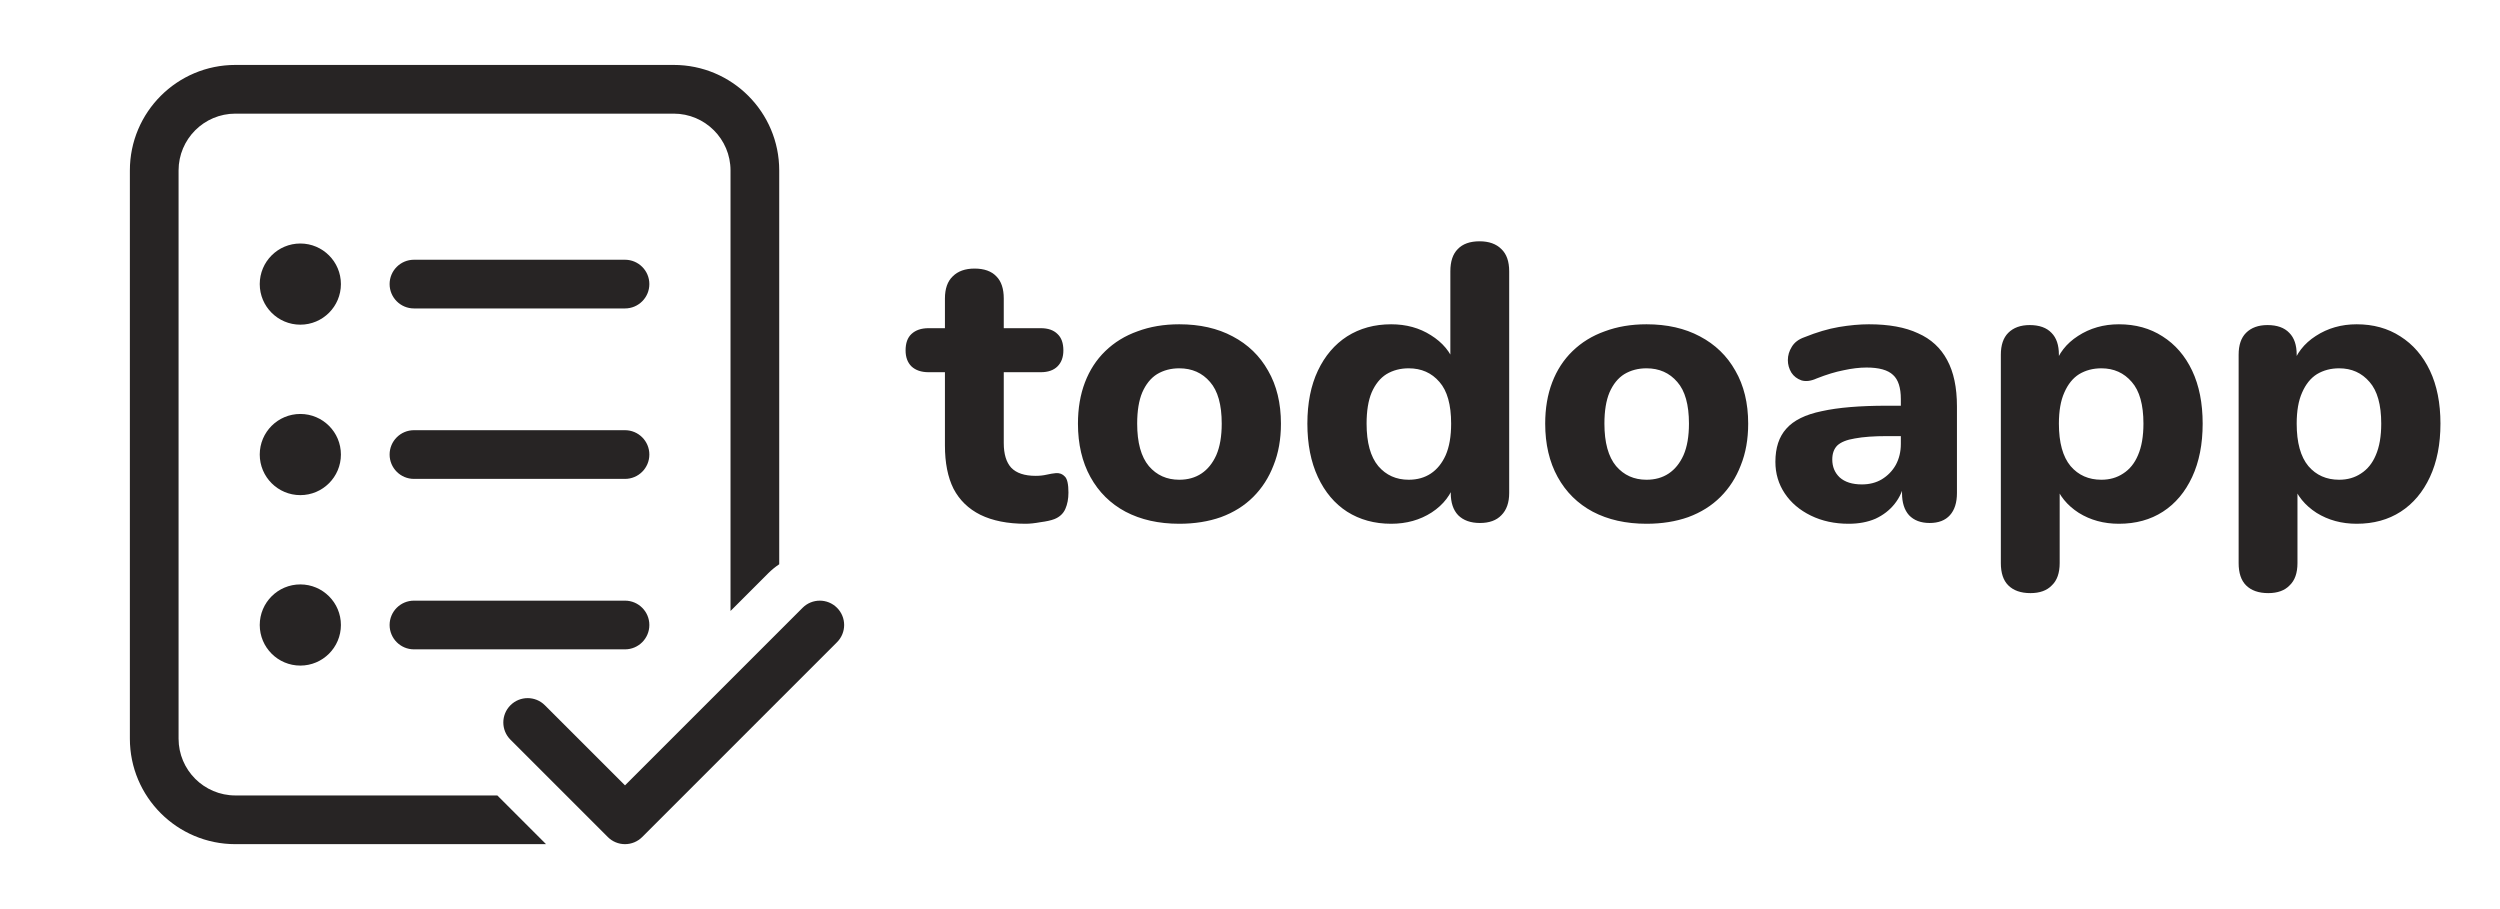 <svg width="77" height="28" viewBox="0 0 77 28" fill="none" xmlns="http://www.w3.org/2000/svg">
<path d="M4 5.25C4 3.455 5.455 2 7.25 2H20.75C22.545 2 24 3.455 24 5.25V17.379C23.88 17.459 23.765 17.553 23.659 17.659L22.5 18.818V5.25C22.5 4.284 21.716 3.5 20.75 3.5H7.25C6.284 3.5 5.5 4.284 5.5 5.25V22.75C5.5 23.716 6.284 24.5 7.25 24.5H15.318L16.818 26H7.25C5.455 26 4 24.545 4 22.75V5.25Z" fill="#272424"/>
<path d="M10.5 8.75C10.5 9.44 9.94 10 9.25 10C8.56 10 8 9.44 8 8.75C8 8.06 8.56 7.5 9.25 7.5C9.94 7.5 10.5 8.06 10.5 8.75Z" fill="#272424"/>
<path d="M9.25 15.25C9.94 15.25 10.5 14.69 10.5 14C10.5 13.309 9.94 12.75 9.25 12.75C8.56 12.75 8 13.309 8 14C8 14.69 8.56 15.25 9.25 15.25Z" fill="#272424"/>
<path d="M9.25 20.5C9.94 20.5 10.5 19.94 10.5 19.25C10.5 18.56 9.94 18 9.25 18C8.56 18 8 18.56 8 19.25C8 19.94 8.56 20.5 9.25 20.5Z" fill="#272424"/>
<path d="M12.75 8C12.336 8 12 8.336 12 8.75C12 9.164 12.336 9.5 12.75 9.5H19.25C19.664 9.5 20 9.164 20 8.75C20 8.336 19.664 8 19.25 8H12.75Z" fill="#272424"/>
<path d="M12 14C12 13.586 12.336 13.25 12.75 13.25H19.25C19.664 13.25 20 13.586 20 14C20 14.414 19.664 14.75 19.25 14.75H12.75C12.336 14.75 12 14.414 12 14Z" fill="#272424"/>
<path d="M12.75 18.5C12.336 18.5 12 18.836 12 19.25C12 19.664 12.336 20 12.75 20H19.25C19.664 20 20 19.664 20 19.25C20 18.836 19.664 18.5 19.25 18.5H12.75Z" fill="#272424"/>
<path d="M25.78 19.78L19.78 25.78C19.64 25.921 19.449 26 19.25 26C19.051 26 18.86 25.921 18.72 25.78L15.722 22.782C15.429 22.489 15.429 22.015 15.722 21.722C16.015 21.429 16.489 21.429 16.782 21.722L19.25 24.189L24.72 18.72C25.013 18.427 25.487 18.427 25.78 18.72C26.073 19.013 26.073 19.487 25.78 19.78Z" fill="#272424"/>
<path d="M31.588 16.132C31.036 16.132 30.572 16.04 30.196 15.856C29.828 15.672 29.552 15.404 29.368 15.052C29.192 14.7 29.104 14.256 29.104 13.72V11.464H28.6C28.376 11.464 28.2 11.404 28.072 11.284C27.952 11.164 27.892 11 27.892 10.792C27.892 10.568 27.952 10.4 28.072 10.288C28.2 10.168 28.376 10.108 28.6 10.108H29.104V9.196C29.104 8.892 29.184 8.664 29.344 8.512C29.504 8.352 29.728 8.272 30.016 8.272C30.312 8.272 30.536 8.352 30.688 8.512C30.84 8.664 30.916 8.892 30.916 9.196V10.108H32.056C32.28 10.108 32.452 10.168 32.572 10.288C32.692 10.4 32.752 10.568 32.752 10.792C32.752 11 32.692 11.164 32.572 11.284C32.452 11.404 32.28 11.464 32.056 11.464H30.916V13.648C30.916 13.984 30.992 14.236 31.144 14.404C31.304 14.572 31.556 14.656 31.9 14.656C32.02 14.656 32.132 14.644 32.236 14.62C32.34 14.596 32.436 14.58 32.524 14.572C32.636 14.564 32.728 14.6 32.8 14.68C32.872 14.752 32.908 14.916 32.908 15.172C32.908 15.364 32.876 15.532 32.812 15.676C32.748 15.82 32.636 15.924 32.476 15.988C32.372 16.028 32.228 16.06 32.044 16.084C31.868 16.116 31.716 16.132 31.588 16.132ZM36.321 16.132C35.689 16.132 35.137 16.008 34.665 15.76C34.201 15.512 33.841 15.156 33.585 14.692C33.329 14.228 33.201 13.68 33.201 13.048C33.201 12.576 33.273 12.152 33.417 11.776C33.561 11.4 33.769 11.08 34.041 10.816C34.321 10.544 34.653 10.34 35.037 10.204C35.421 10.06 35.849 9.988 36.321 9.988C36.953 9.988 37.501 10.112 37.965 10.36C38.437 10.608 38.801 10.96 39.057 11.416C39.321 11.872 39.453 12.416 39.453 13.048C39.453 13.528 39.377 13.956 39.225 14.332C39.081 14.708 38.873 15.032 38.601 15.304C38.329 15.576 37.997 15.784 37.605 15.928C37.221 16.064 36.793 16.132 36.321 16.132ZM36.321 14.776C36.585 14.776 36.813 14.712 37.005 14.584C37.197 14.456 37.349 14.268 37.461 14.02C37.573 13.764 37.629 13.44 37.629 13.048C37.629 12.464 37.509 12.036 37.269 11.764C37.029 11.484 36.713 11.344 36.321 11.344C36.065 11.344 35.837 11.404 35.637 11.524C35.445 11.644 35.293 11.832 35.181 12.088C35.077 12.336 35.025 12.656 35.025 13.048C35.025 13.632 35.145 14.068 35.385 14.356C35.625 14.636 35.937 14.776 36.321 14.776ZM42.847 16.132C42.335 16.132 41.883 16.008 41.491 15.76C41.107 15.512 40.807 15.156 40.591 14.692C40.375 14.228 40.267 13.68 40.267 13.048C40.267 12.416 40.375 11.872 40.591 11.416C40.807 10.96 41.107 10.608 41.491 10.36C41.883 10.112 42.335 9.988 42.847 9.988C43.311 9.988 43.719 10.1 44.071 10.324C44.431 10.548 44.675 10.84 44.803 11.2H44.671V8.356C44.671 8.052 44.747 7.824 44.899 7.672C45.051 7.512 45.275 7.432 45.571 7.432C45.859 7.432 46.083 7.512 46.243 7.672C46.403 7.824 46.483 8.052 46.483 8.356V15.184C46.483 15.48 46.403 15.708 46.243 15.868C46.091 16.028 45.871 16.108 45.583 16.108C45.295 16.108 45.071 16.028 44.911 15.868C44.759 15.708 44.683 15.48 44.683 15.184V14.368L44.815 14.836C44.703 15.228 44.463 15.544 44.095 15.784C43.735 16.016 43.319 16.132 42.847 16.132ZM43.387 14.776C43.651 14.776 43.879 14.712 44.071 14.584C44.263 14.456 44.415 14.268 44.527 14.02C44.639 13.764 44.695 13.44 44.695 13.048C44.695 12.464 44.575 12.036 44.335 11.764C44.095 11.484 43.779 11.344 43.387 11.344C43.131 11.344 42.903 11.404 42.703 11.524C42.511 11.644 42.359 11.832 42.247 12.088C42.143 12.336 42.091 12.656 42.091 13.048C42.091 13.632 42.211 14.068 42.451 14.356C42.691 14.636 43.003 14.776 43.387 14.776ZM50.712 16.132C50.08 16.132 49.528 16.008 49.056 15.76C48.592 15.512 48.232 15.156 47.976 14.692C47.72 14.228 47.592 13.68 47.592 13.048C47.592 12.576 47.664 12.152 47.808 11.776C47.952 11.4 48.16 11.08 48.432 10.816C48.712 10.544 49.044 10.34 49.428 10.204C49.812 10.06 50.24 9.988 50.712 9.988C51.344 9.988 51.892 10.112 52.356 10.36C52.828 10.608 53.192 10.96 53.448 11.416C53.712 11.872 53.844 12.416 53.844 13.048C53.844 13.528 53.768 13.956 53.616 14.332C53.472 14.708 53.264 15.032 52.992 15.304C52.72 15.576 52.388 15.784 51.996 15.928C51.612 16.064 51.184 16.132 50.712 16.132ZM50.712 14.776C50.976 14.776 51.204 14.712 51.396 14.584C51.588 14.456 51.74 14.268 51.852 14.02C51.964 13.764 52.02 13.44 52.02 13.048C52.02 12.464 51.9 12.036 51.66 11.764C51.42 11.484 51.104 11.344 50.712 11.344C50.456 11.344 50.228 11.404 50.028 11.524C49.836 11.644 49.684 11.832 49.572 12.088C49.468 12.336 49.416 12.656 49.416 13.048C49.416 13.632 49.536 14.068 49.776 14.356C50.016 14.636 50.328 14.776 50.712 14.776ZM56.938 16.132C56.506 16.132 56.118 16.048 55.774 15.88C55.43 15.712 55.162 15.484 54.97 15.196C54.778 14.908 54.682 14.584 54.682 14.224C54.682 13.792 54.794 13.452 55.018 13.204C55.242 12.948 55.606 12.768 56.11 12.664C56.614 12.552 57.282 12.496 58.114 12.496H58.75V13.432H58.126C57.718 13.432 57.386 13.456 57.13 13.504C56.882 13.544 56.702 13.616 56.59 13.72C56.486 13.824 56.434 13.968 56.434 14.152C56.434 14.376 56.51 14.56 56.662 14.704C56.822 14.848 57.05 14.92 57.346 14.92C57.578 14.92 57.782 14.868 57.958 14.764C58.142 14.652 58.286 14.504 58.39 14.32C58.494 14.128 58.546 13.912 58.546 13.672V12.292C58.546 11.94 58.466 11.692 58.306 11.548C58.146 11.396 57.874 11.32 57.49 11.32C57.274 11.32 57.038 11.348 56.782 11.404C56.534 11.452 56.258 11.536 55.954 11.656C55.778 11.736 55.622 11.756 55.486 11.716C55.35 11.668 55.246 11.588 55.174 11.476C55.102 11.356 55.066 11.228 55.066 11.092C55.066 10.948 55.106 10.812 55.186 10.684C55.266 10.548 55.398 10.448 55.582 10.384C55.958 10.232 56.31 10.128 56.638 10.072C56.974 10.016 57.282 9.988 57.562 9.988C58.178 9.988 58.682 10.08 59.074 10.264C59.474 10.44 59.774 10.716 59.974 11.092C60.174 11.46 60.274 11.936 60.274 12.52V15.184C60.274 15.48 60.202 15.708 60.058 15.868C59.914 16.028 59.706 16.108 59.434 16.108C59.162 16.108 58.95 16.028 58.798 15.868C58.654 15.708 58.582 15.48 58.582 15.184V14.74L58.666 14.812C58.618 15.084 58.514 15.32 58.354 15.52C58.202 15.712 58.006 15.864 57.766 15.976C57.526 16.08 57.25 16.132 56.938 16.132ZM62.538 18.268C62.242 18.268 62.014 18.188 61.854 18.028C61.702 17.876 61.626 17.648 61.626 17.344V10.924C61.626 10.628 61.702 10.404 61.854 10.252C62.014 10.092 62.234 10.012 62.514 10.012C62.81 10.012 63.034 10.092 63.186 10.252C63.338 10.404 63.414 10.628 63.414 10.924V11.74L63.282 11.272C63.402 10.888 63.642 10.58 64.002 10.348C64.37 10.108 64.79 9.988 65.262 9.988C65.774 9.988 66.222 10.112 66.606 10.36C66.998 10.608 67.302 10.96 67.518 11.416C67.734 11.872 67.842 12.416 67.842 13.048C67.842 13.68 67.734 14.228 67.518 14.692C67.302 15.156 67.002 15.512 66.618 15.76C66.234 16.008 65.782 16.132 65.262 16.132C64.798 16.132 64.386 16.02 64.026 15.796C63.666 15.564 63.422 15.264 63.294 14.896H63.438V17.344C63.438 17.648 63.358 17.876 63.198 18.028C63.046 18.188 62.826 18.268 62.538 18.268ZM64.722 14.776C64.978 14.776 65.202 14.712 65.394 14.584C65.594 14.456 65.746 14.268 65.85 14.02C65.962 13.764 66.018 13.44 66.018 13.048C66.018 12.464 65.898 12.036 65.658 11.764C65.418 11.484 65.106 11.344 64.722 11.344C64.466 11.344 64.238 11.404 64.038 11.524C63.846 11.644 63.694 11.832 63.582 12.088C63.47 12.336 63.414 12.656 63.414 13.048C63.414 13.632 63.534 14.068 63.774 14.356C64.014 14.636 64.33 14.776 64.722 14.776ZM69.862 18.268C69.566 18.268 69.338 18.188 69.178 18.028C69.026 17.876 68.95 17.648 68.95 17.344V10.924C68.95 10.628 69.026 10.404 69.178 10.252C69.338 10.092 69.558 10.012 69.838 10.012C70.134 10.012 70.358 10.092 70.51 10.252C70.662 10.404 70.738 10.628 70.738 10.924V11.74L70.606 11.272C70.726 10.888 70.966 10.58 71.326 10.348C71.694 10.108 72.114 9.988 72.586 9.988C73.098 9.988 73.546 10.112 73.93 10.36C74.322 10.608 74.626 10.96 74.842 11.416C75.058 11.872 75.166 12.416 75.166 13.048C75.166 13.68 75.058 14.228 74.842 14.692C74.626 15.156 74.326 15.512 73.942 15.76C73.558 16.008 73.106 16.132 72.586 16.132C72.122 16.132 71.71 16.02 71.35 15.796C70.99 15.564 70.746 15.264 70.618 14.896H70.762V17.344C70.762 17.648 70.682 17.876 70.522 18.028C70.37 18.188 70.15 18.268 69.862 18.268ZM72.046 14.776C72.302 14.776 72.526 14.712 72.718 14.584C72.918 14.456 73.07 14.268 73.174 14.02C73.286 13.764 73.342 13.44 73.342 13.048C73.342 12.464 73.222 12.036 72.982 11.764C72.742 11.484 72.43 11.344 72.046 11.344C71.79 11.344 71.562 11.404 71.362 11.524C71.17 11.644 71.018 11.832 70.906 12.088C70.794 12.336 70.738 12.656 70.738 13.048C70.738 13.632 70.858 14.068 71.098 14.356C71.338 14.636 71.654 14.776 72.046 14.776Z" fill="#272424"/>
</svg>
